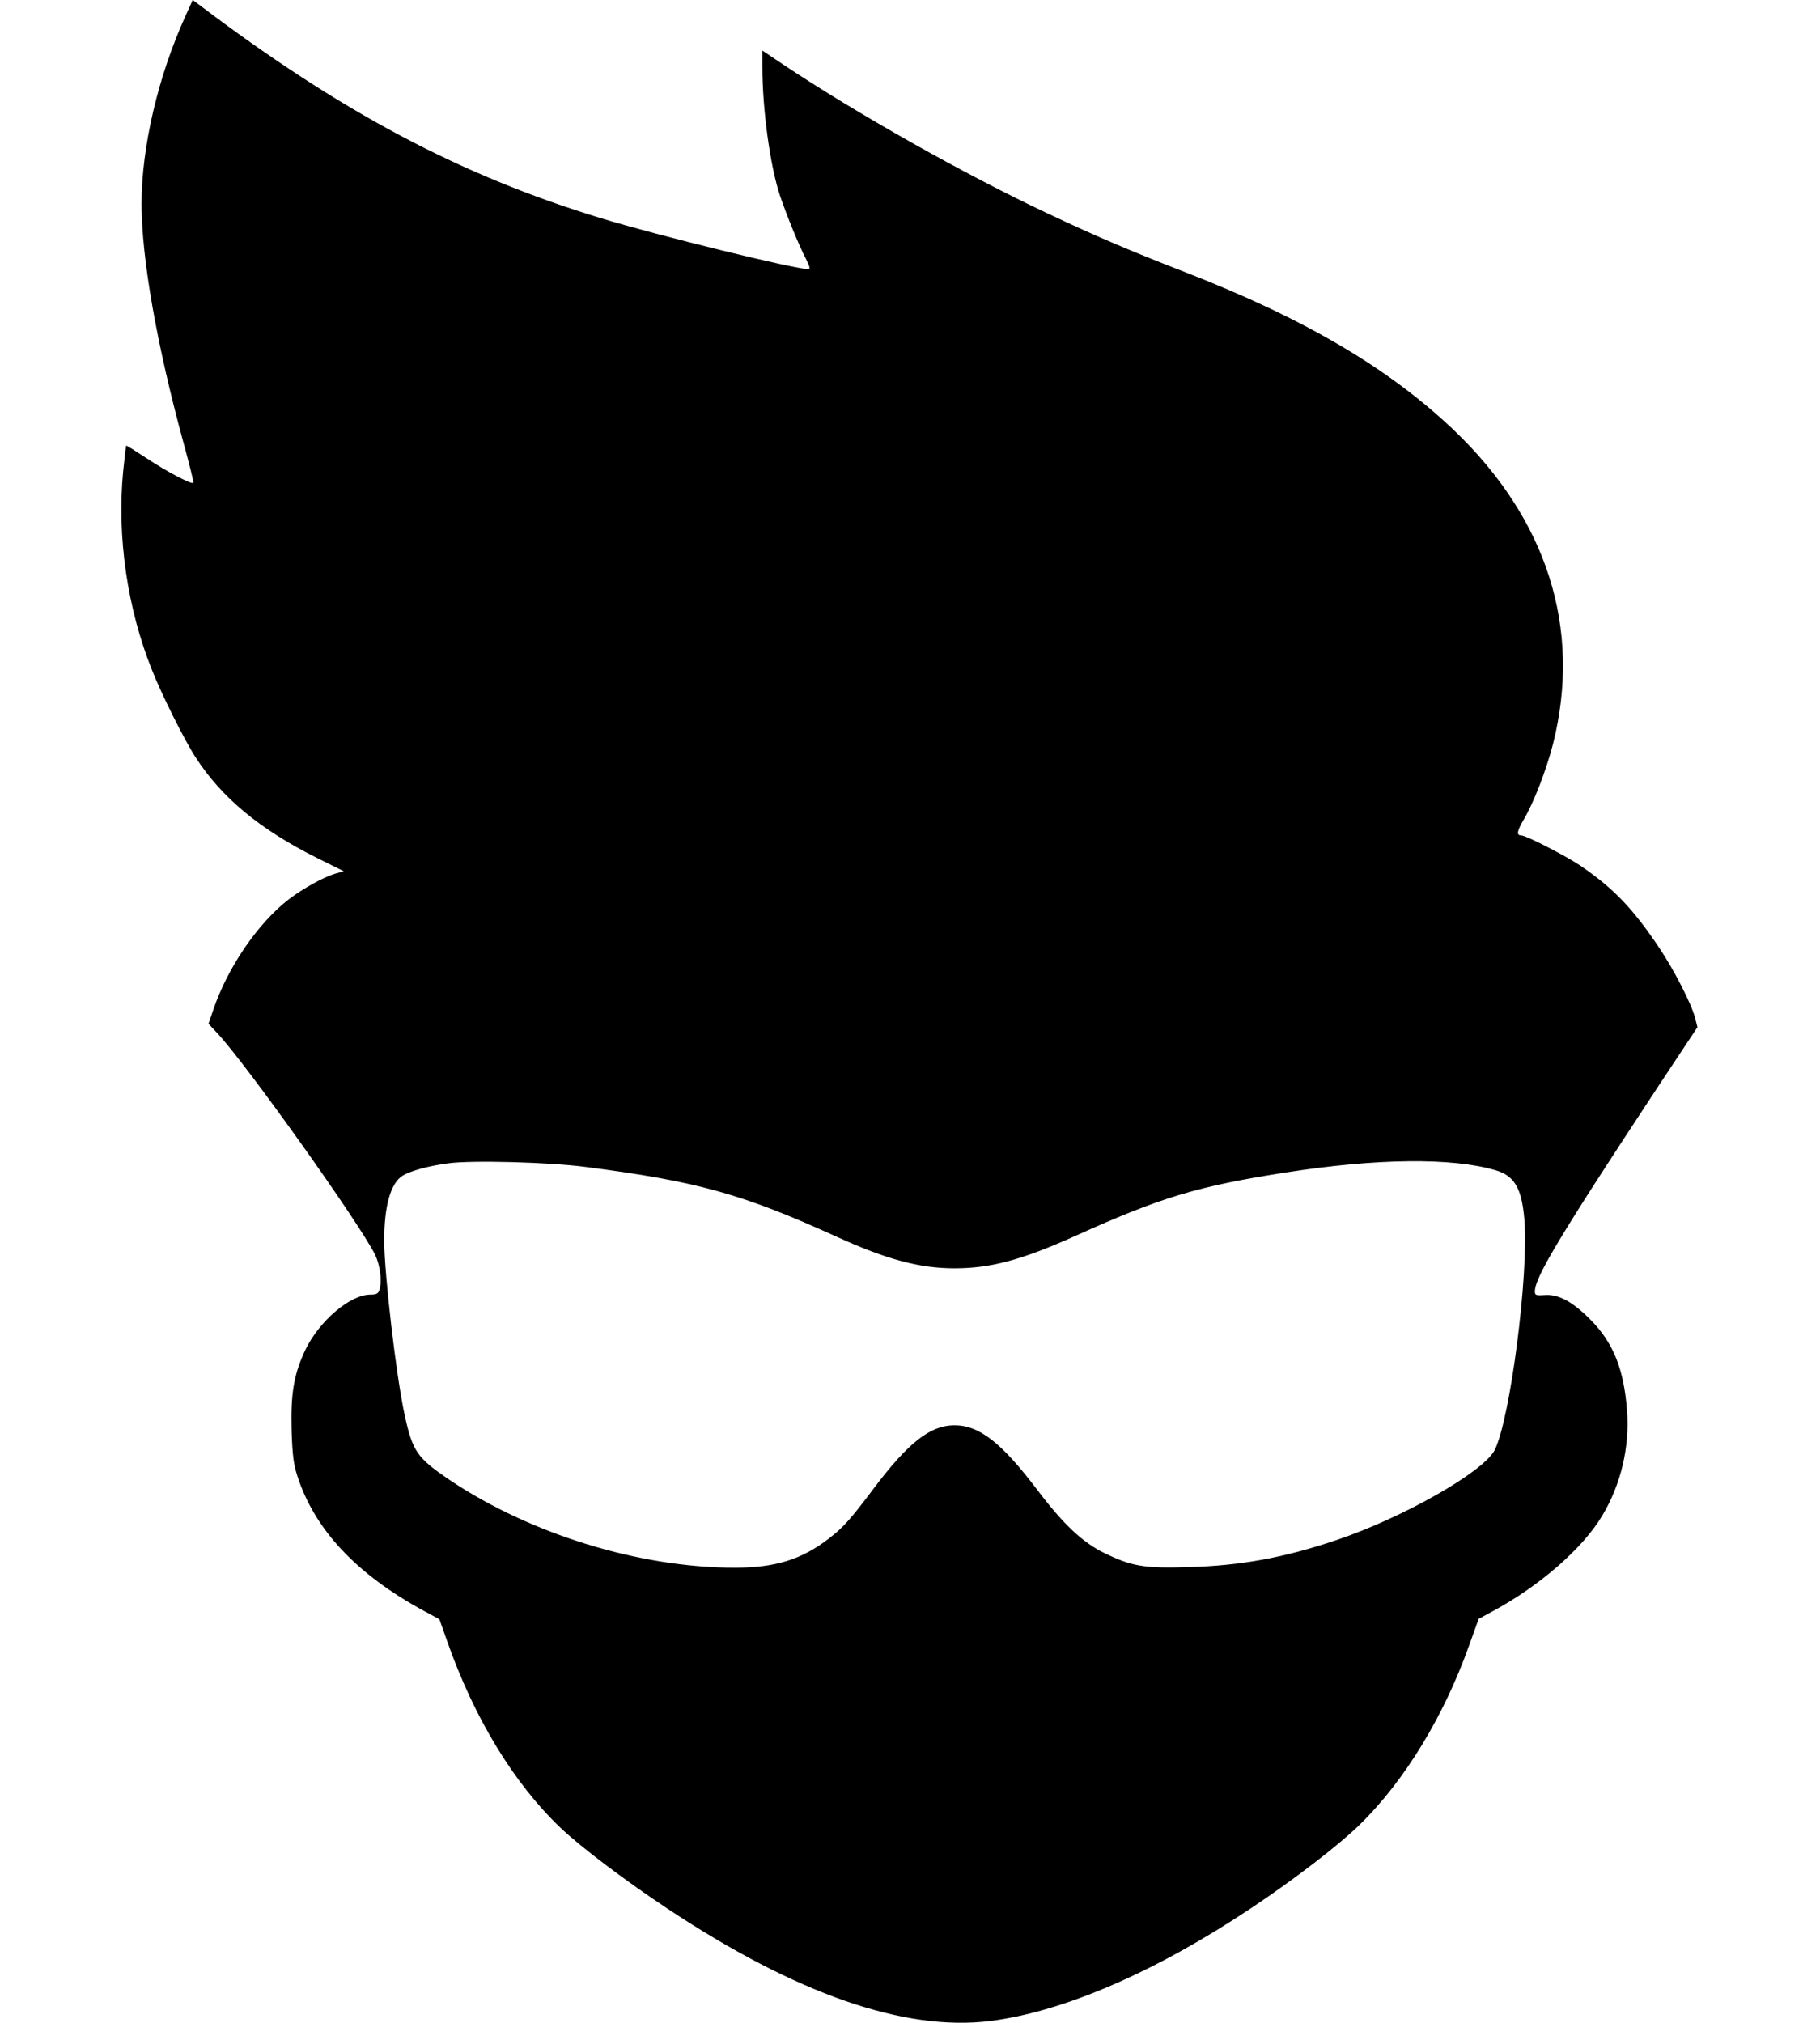 <?xml version="1.0" standalone="no"?>
<!DOCTYPE svg PUBLIC "-//W3C//DTD SVG 20010904//EN"
 "http://www.w3.org/TR/2001/REC-SVG-20010904/DTD/svg10.dtd">
<svg version="1.0" xmlns="http://www.w3.org/2000/svg"
 width="900pt" height="1000pt" viewBox="0 0 900 1000"
 preserveAspectRatio="xMidYMid meet">

<g transform="translate(0,1000) scale(0.1,-0.1)"
fill="#000000" stroke="none">
<path d="M918 9923 c-136 -299 -218 -649 -218 -930 0 -270 75 -695 206 -1177
30 -109 53 -201 50 -203 -8 -9 -131 55 -230 121 -55 36 -101 65 -102 63 -1 -1
-8 -58 -15 -127 -31 -323 20 -676 142 -981 48 -122 162 -350 217 -434 129
-199 317 -355 599 -496 l133 -66 -43 -12 c-57 -17 -158 -73 -228 -126 -154
-119 -303 -337 -374 -546 l-24 -70 44 -47 c141 -150 703 -939 780 -1095 25
-53 35 -130 21 -175 -6 -17 -15 -22 -45 -22 -99 0 -251 -129 -320 -271 -58
-122 -74 -217 -69 -403 4 -119 10 -166 28 -221 85 -266 292 -487 627 -669 l76
-41 37 -105 c134 -382 329 -703 561 -925 101 -96 318 -260 529 -400 638 -423
1172 -608 1596 -556 364 46 819 243 1294 560 214 143 431 310 533 410 221 215
416 534 542 887 l47 131 72 39 c231 125 444 311 539 471 93 155 136 339 123
518 -16 208 -68 337 -181 451 -88 89 -158 127 -226 122 -44 -3 -49 -1 -49 18
0 70 128 282 613 1018 l191 288 -12 47 c-18 69 -102 233 -176 344 -131 196
-228 297 -393 409 -74 49 -266 148 -290 148 -25 0 -22 20 11 77 50 83 113 247
146 376 143 570 -29 1111 -493 1553 -320 304 -736 549 -1325 778 -274 106
-444 179 -682 291 -410 193 -946 495 -1307 736 l-103 69 0 -80 c0 -212 39
-495 88 -640 34 -99 92 -242 128 -311 20 -41 22 -49 8 -49 -66 0 -738 165
-1018 250 -698 212 -1292 527 -1992 1057 l-31 23 -35 -77z m1979 -5692 c551
-71 774 -133 1243 -346 246 -112 409 -155 580 -155 179 0 332 41 597 160 426
192 605 246 1043 314 449 70 820 74 1035 11 94 -27 130 -89 143 -242 23 -270
-70 -990 -147 -1142 -56 -108 -455 -335 -784 -445 -258 -87 -473 -126 -729
-133 -220 -7 -282 4 -416 69 -109 53 -203 142 -332 312 -177 234 -288 321
-412 320 -119 -1 -227 -86 -398 -313 -115 -153 -149 -191 -220 -246 -136 -105
-266 -145 -467 -145 -471 0 -1009 166 -1407 432 -165 112 -186 142 -226 328
-41 189 -100 696 -100 857 0 173 32 284 91 321 40 24 127 48 225 61 113 16
498 6 681 -18z"/>
</g>
</svg>
